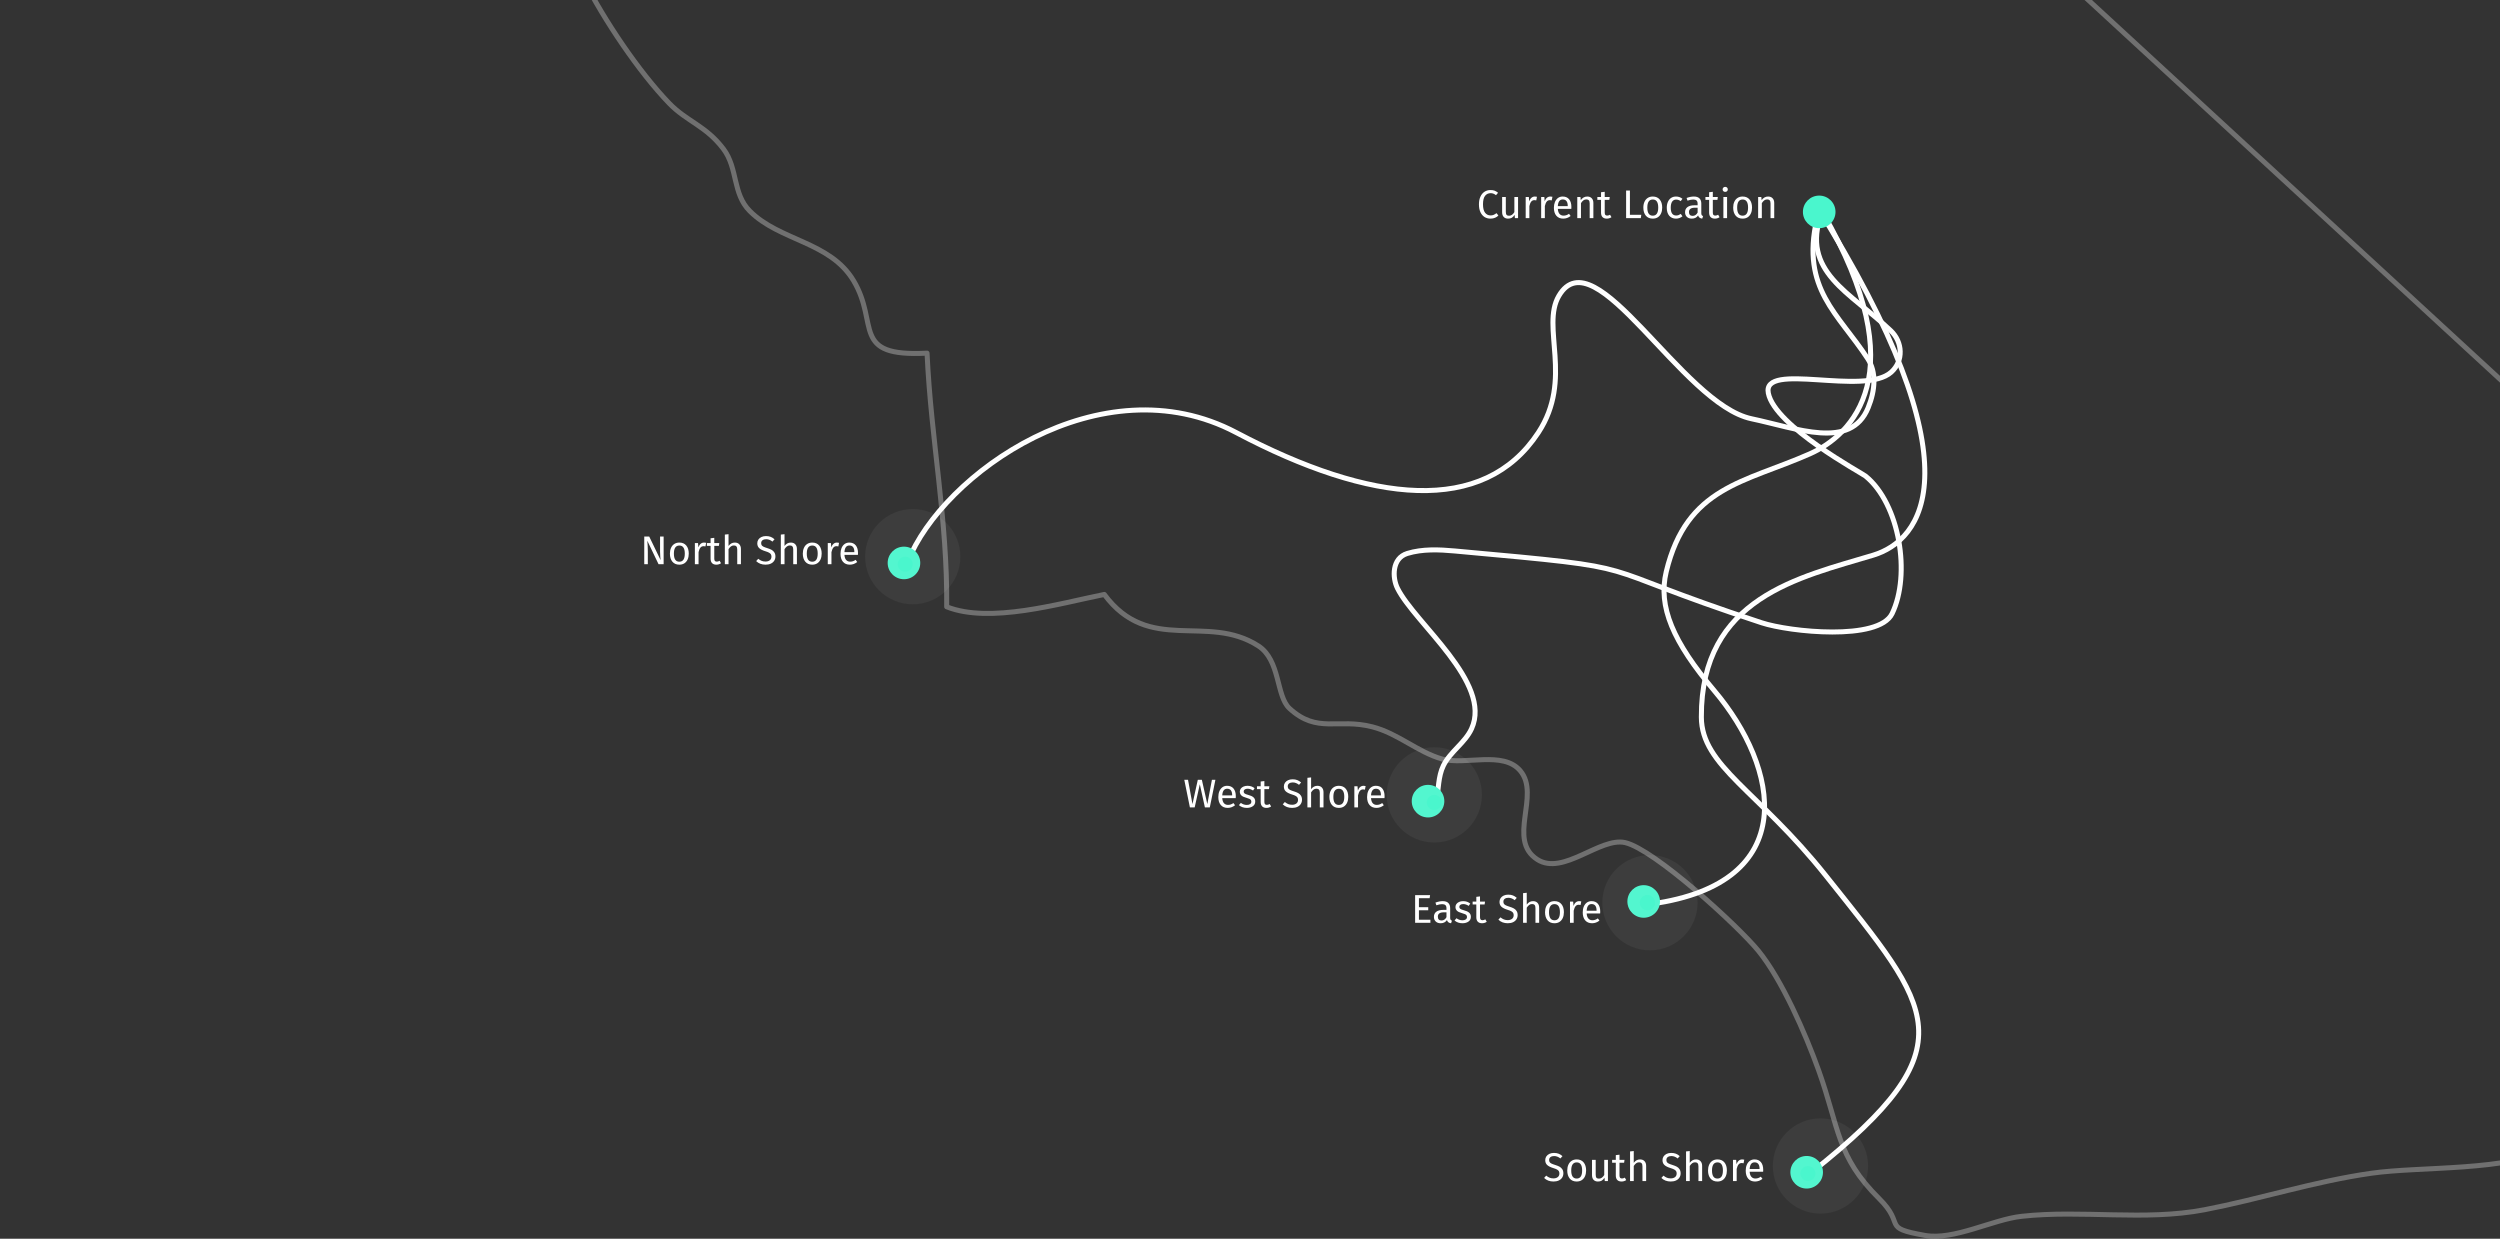<svg width="997" height="494" viewBox="0 0 997 494" fill="none" xmlns="http://www.w3.org/2000/svg">
<rect x="0" y="0" width="997" height="494" fill="#333333" stroke="none"/>
<g opacity="0.298">
<path d="M1008.08 161.448L443.182 -358.858V-749.19L28.11 -772C24.904 -764.456 4.367 -742.714 7.572 -730.596C11.43 -716.102 30.839 -720.735 36.478 -711.409C43.066 -700.42 31.729 -655.749 28.346 -642.86C21.876 -618.445 7.097 -598.665 2.822 -574.25C-4.36 -533.263 10.182 -536.53 37.724 -510.927C84.141 -467.742 46.924 -422.952 58.618 -372.223C68.115 -330.878 109.605 -309.554 124.8 -268.211C136.553 -236.37 152.697 -228.233 177.746 -204.947C177.153 -219.084 164.51 -260.785 188.253 -257.102C211.817 -253.478 202.736 -218.669 207.247 -204.115C211.045 -191.997 237.933 -167.761 215.616 -156.593C208.196 -152.91 187.066 -167.582 178.577 -171.503C184.572 -152.791 180.774 -133.367 190.271 -115.487C201.608 -94.162 213.835 -102.359 228.853 -90.775C244.344 -78.835 242.683 -65.114 235.797 -47.055C228.615 -28.225 221.196 -31.135 232.592 -8.443C240.843 7.951 254.85 28.742 266.9 41.216C273.904 48.463 281.502 50.127 288.506 59.393C294.323 67.115 292.067 77.214 299.012 84.164C310.883 96.104 331.006 96.282 340.384 111.904C350.831 129.309 338.96 142.437 369.706 140.833C371.309 175.643 377.897 207.185 377.541 241.994C394.695 248.825 422.414 240.687 440.399 237.063C458.266 261.18 481.355 244.429 501.774 257.558C510.678 263.26 508.837 277.517 514.239 282.506C525.339 292.723 533.529 286.308 547.301 289.872C557.51 292.486 565.404 299.97 575.138 302.703C584.338 305.257 599.475 299.258 606.301 307.396C614.492 317.138 600.78 334.958 613.127 342.799C623.395 349.333 638.115 333.77 648.088 336.027C659.721 338.7 693.079 369.174 701.271 379.212C710.59 390.677 719.969 412.062 725.25 426.793C733.501 449.841 732.373 461.127 749.408 477.998C760.27 488.75 749.942 489.522 767.63 492.67C779.204 494.749 794.518 486.374 806.212 485.067C830.549 482.394 855.122 487.027 879.102 482.453C901.421 478.176 922.729 471.166 945.64 467.899C965.465 465.048 1000.37 467.246 1017.94 457.801C1036.99 447.643 1038.71 424.654 1011.17 428.932C1008.97 414.26 1018.77 394.003 1007.85 383.847C1023.04 363.056 1028.56 348.384 1030.93 322.959C1032 311.792 1032.48 299.436 1038 290.05C1043.4 280.783 1058.59 275.259 1061.56 267.299C1066.13 254.943 1058.83 249.419 1053.25 242.528C1049.69 238.073 1039.54 240.212 1036.63 236.291C1031.23 229.103 1036.57 221.678 1033.6 214.431C1024.94 193.462 1014.61 185.205 1008.08 161.444C1008.26 165.424 1008.44 169.463 1008.2 173.384" stroke="white" stroke-width="2" stroke-linecap="round" stroke-linejoin="round"/>
</g>
<path d="M726.47 85C717.902 108.381 737.969 116.586 754.031 131.868C758.79 136.396 759.244 143.878 754.235 148.403C743.462 158.134 702.619 143.977 705.21 156.806C707.886 170.055 742.417 188.592 743.973 189.86C757.64 200.992 762.091 229.235 754.564 244.719C749.208 255.737 713.698 252.023 702.528 248.354C629.38 224.326 662.341 227.192 580.172 219.73C573.882 219.159 567.291 218.867 561.25 220.711C555.027 222.61 555.225 230.399 557.313 234.611C564.231 248.567 595.205 272.238 586.869 290.583C584.312 296.212 578.319 299.768 575.62 305.33C573.506 309.688 573.741 314.832 572.801 319.583" stroke="white" stroke-width="2"/>
<path d="M724.541 87.5C718.227 115.209 733.015 124.932 744.85 143.042C748.357 148.409 747.899 155.555 745 162.638C738.048 179.625 716.463 170.772 698.5 167C670.787 161.18 635.979 93.562 621.671 118C614.442 130.347 627.525 151.118 613.5 172.5C591.74 205.674 546.902 200.974 493 172.5C439.098 144.026 375.833 189.016 362 224" stroke="white" stroke-width="2"/>
<path d="M727 85C764 149 738.529 173.576 721.742 181C695.844 192.454 672.699 194 664.5 228C661.146 241.909 667.185 255.977 683.699 275.5C709.5 306 718.903 352.15 658.517 360.5" stroke="white" stroke-width="2"/>
<path d="M723.726 81C790.701 187.253 766.034 215.66 747.038 221.401C717.73 230.258 678.291 238.254 678.5 286C678.586 305.532 701.182 315.295 728.251 349.341C770.54 402.529 786 417 722.826 467.241" stroke="white" stroke-width="2"/>
<path fill-rule="evenodd" clip-rule="evenodd" d="M569.5 326C573.09 326 576 323.09 576 319.5C576 315.91 573.09 313 569.5 313C565.91 313 563 315.91 563 319.5C563 323.09 565.91 326 569.5 326Z" fill="#4AF6CD"/>
<path fill-rule="evenodd" clip-rule="evenodd" d="M360.5 231C364.09 231 367 228.09 367 224.5C367 220.91 364.09 218 360.5 218C356.91 218 354 220.91 354 224.5C354 228.09 356.91 231 360.5 231Z" fill="#4AF6CD"/>
<path fill-rule="evenodd" clip-rule="evenodd" d="M655.5 366C659.09 366 662 363.09 662 359.5C662 355.91 659.09 353 655.5 353C651.91 353 649 355.91 649 359.5C649 363.09 651.91 366 655.5 366Z" fill="#4AF6CD"/>
<path fill-rule="evenodd" clip-rule="evenodd" d="M720.5 474C724.09 474 727 471.09 727 467.5C727 463.91 724.09 461 720.5 461C716.91 461 714 463.91 714 467.5C714 471.09 716.91 474 720.5 474Z" fill="#4AF6CD"/>
<path opacity="0.5" fill-rule="evenodd" clip-rule="evenodd" d="M726 484C736.493 484 745 475.493 745 465C745 454.507 736.493 446 726 446C715.507 446 707 454.507 707 465C707 475.493 715.507 484 726 484Z" fill="white" fill-opacity="0.1"/>
<path opacity="0.5" fill-rule="evenodd" clip-rule="evenodd" d="M658 379C668.493 379 677 370.493 677 360C677 349.507 668.493 341 658 341C647.507 341 639 349.507 639 360C639 370.493 647.507 379 658 379Z" fill="white" fill-opacity="0.1"/>
<path opacity="0.5" fill-rule="evenodd" clip-rule="evenodd" d="M572 336C582.493 336 591 327.493 591 317C591 306.507 582.493 298 572 298C561.507 298 553 306.507 553 317C553 327.493 561.507 336 572 336Z" fill="white" fill-opacity="0.1"/>
<path opacity="0.5" fill-rule="evenodd" clip-rule="evenodd" d="M364 241C374.493 241 383 232.493 383 222C383 211.507 374.493 203 364 203C353.507 203 345 211.507 345 222C345 232.493 353.507 241 364 241Z" fill="white" fill-opacity="0.1"/>
<path fill-rule="evenodd" clip-rule="evenodd" d="M657 363C658.657 363 660 361.657 660 360C660 358.343 658.657 357 657 357C655.343 357 654 358.343 654 360C654 361.657 655.343 363 657 363Z" fill="#4AF6CD"/>
<path fill-rule="evenodd" clip-rule="evenodd" d="M657 363C658.657 363 660 361.657 660 360C660 358.343 658.657 357 657 357C655.343 357 654 358.343 654 360C654 361.657 655.343 363 657 363Z" fill="#4AF6CD"/>
<path fill-rule="evenodd" clip-rule="evenodd" d="M572 323C573.657 323 575 321.657 575 320C575 318.343 573.657 317 572 317C570.343 317 569 318.343 569 320C569 321.657 570.343 323 572 323Z" fill="#4AF6CD"/>
<path fill-rule="evenodd" clip-rule="evenodd" d="M721 471C722.657 471 724 469.657 724 468C724 466.343 722.657 465 721 465C719.343 465 718 466.343 718 468C718 469.657 719.343 471 721 471Z" fill="#4AF6CD"/>
<path fill-rule="evenodd" clip-rule="evenodd" d="M361 228C362.657 228 364 226.657 364 225C364 223.343 362.657 222 361 222C359.343 222 358 223.343 358 225C358 226.657 359.343 228 361 228Z" fill="#4AF6CD"/>
<path fill-rule="evenodd" clip-rule="evenodd" d="M725.5 91C729.09 91 732 88.09 732 84.5C732 80.91 729.09 78 725.5 78C721.91 78 719 80.91 719 84.5C719 88.09 721.91 91 725.5 91Z" fill="#4AF6CD"/>
<path d="M484.707 310.976L482.467 322H480.515L478.483 312.768L476.435 322H474.531L472.291 310.976H473.779L475.555 320.672L477.683 310.976H479.299L481.475 320.672L483.315 310.976H484.707ZM492.841 317.536C492.841 317.781 492.83 318.032 492.809 318.288H487.433C487.497 319.216 487.732 319.899 488.137 320.336C488.542 320.773 489.065 320.992 489.705 320.992C490.11 320.992 490.484 320.933 490.825 320.816C491.166 320.699 491.524 320.512 491.897 320.256L492.537 321.136C491.641 321.84 490.66 322.192 489.593 322.192C488.42 322.192 487.502 321.808 486.841 321.04C486.19 320.272 485.865 319.216 485.865 317.872C485.865 316.997 486.004 316.224 486.281 315.552C486.569 314.869 486.974 314.336 487.497 313.952C488.03 313.568 488.654 313.376 489.369 313.376C490.489 313.376 491.348 313.744 491.945 314.48C492.542 315.216 492.841 316.235 492.841 317.536ZM491.385 317.104C491.385 316.272 491.22 315.637 490.889 315.2C490.558 314.763 490.062 314.544 489.401 314.544C488.196 314.544 487.54 315.429 487.433 317.2H491.385V317.104ZM497.48 313.376C498.056 313.376 498.573 313.456 499.032 313.616C499.491 313.776 499.928 314.016 500.344 314.336L499.72 315.264C499.336 315.019 498.968 314.837 498.616 314.72C498.275 314.603 497.912 314.544 497.528 314.544C497.048 314.544 496.669 314.645 496.392 314.848C496.115 315.04 495.976 315.307 495.976 315.648C495.976 315.989 496.104 316.256 496.36 316.448C496.627 316.64 497.101 316.827 497.784 317.008C498.723 317.243 499.421 317.563 499.88 317.968C500.349 318.373 500.584 318.928 500.584 319.632C500.584 320.464 500.259 321.099 499.608 321.536C498.968 321.973 498.184 322.192 497.256 322.192C495.976 322.192 494.915 321.824 494.072 321.088L494.856 320.192C495.571 320.736 496.36 321.008 497.224 321.008C497.779 321.008 498.216 320.896 498.536 320.672C498.867 320.437 499.032 320.123 499.032 319.728C499.032 319.44 498.973 319.211 498.856 319.04C498.739 318.859 498.536 318.704 498.248 318.576C497.96 318.437 497.539 318.293 496.984 318.144C496.088 317.909 495.437 317.595 495.032 317.2C494.637 316.805 494.44 316.304 494.44 315.696C494.44 315.259 494.568 314.864 494.824 314.512C495.091 314.149 495.453 313.872 495.912 313.68C496.381 313.477 496.904 313.376 497.48 313.376ZM506.917 321.616C506.362 322 505.733 322.192 505.029 322.192C504.314 322.192 503.754 321.989 503.349 321.584C502.954 321.168 502.757 320.571 502.757 319.792V314.704H501.285V313.568H502.757V311.664L504.229 311.488V313.568H506.229L506.069 314.704H504.229V319.728C504.229 320.165 504.303 320.485 504.453 320.688C504.613 320.88 504.874 320.976 505.237 320.976C505.567 320.976 505.941 320.864 506.357 320.64L506.917 321.616ZM515.476 310.784C516.212 310.784 516.842 310.891 517.364 311.104C517.887 311.307 518.394 311.627 518.884 312.064L518.052 312.992C517.636 312.661 517.226 312.421 516.82 312.272C516.426 312.112 515.999 312.032 515.54 312.032C514.964 312.032 514.49 312.165 514.116 312.432C513.743 312.699 513.556 313.088 513.556 313.6C513.556 313.92 513.62 314.192 513.748 314.416C513.876 314.629 514.111 314.827 514.452 315.008C514.804 315.189 515.311 315.381 515.972 315.584C516.666 315.797 517.242 316.027 517.7 316.272C518.159 316.517 518.527 316.859 518.804 317.296C519.092 317.723 519.236 318.267 519.236 318.928C519.236 319.568 519.076 320.133 518.756 320.624C518.447 321.115 517.994 321.499 517.396 321.776C516.81 322.053 516.111 322.192 515.3 322.192C513.775 322.192 512.527 321.717 511.556 320.768L512.388 319.84C512.836 320.203 513.29 320.48 513.748 320.672C514.207 320.853 514.719 320.944 515.284 320.944C515.967 320.944 516.532 320.779 516.98 320.448C517.428 320.107 517.652 319.616 517.652 318.976C517.652 318.613 517.583 318.315 517.444 318.08C517.306 317.835 517.066 317.616 516.724 317.424C516.394 317.232 515.908 317.04 515.268 316.848C514.138 316.507 513.311 316.096 512.788 315.616C512.266 315.136 512.004 314.485 512.004 313.664C512.004 313.109 512.148 312.613 512.436 312.176C512.735 311.739 513.146 311.397 513.668 311.152C514.202 310.907 514.804 310.784 515.476 310.784ZM525.363 313.376C526.131 313.376 526.728 313.605 527.155 314.064C527.592 314.523 527.811 315.152 527.811 315.952V322H526.339V316.16C526.339 315.563 526.222 315.141 525.987 314.896C525.763 314.651 525.432 314.528 524.995 314.528C524.558 314.528 524.168 314.656 523.827 314.912C523.486 315.168 523.166 315.531 522.867 316V322H521.395V310.192L522.867 310.032V314.736C523.528 313.829 524.36 313.376 525.363 313.376ZM533.938 313.376C535.122 313.376 536.039 313.771 536.69 314.56C537.351 315.349 537.682 316.421 537.682 317.776C537.682 318.651 537.533 319.424 537.234 320.096C536.935 320.757 536.503 321.275 535.938 321.648C535.373 322.011 534.701 322.192 533.922 322.192C532.738 322.192 531.815 321.797 531.154 321.008C530.493 320.219 530.162 319.147 530.162 317.792C530.162 316.917 530.311 316.149 530.61 315.488C530.909 314.816 531.341 314.299 531.906 313.936C532.471 313.563 533.149 313.376 533.938 313.376ZM533.938 314.56C532.477 314.56 531.746 315.637 531.746 317.792C531.746 319.936 532.471 321.008 533.922 321.008C535.373 321.008 536.098 319.931 536.098 317.776C536.098 315.632 535.378 314.56 533.938 314.56ZM543.778 313.376C544.076 313.376 544.354 313.408 544.61 313.472L544.338 314.912C544.082 314.848 543.836 314.816 543.602 314.816C543.079 314.816 542.658 315.008 542.338 315.392C542.018 315.776 541.767 316.373 541.586 317.184V322H540.114V313.568H541.378L541.522 315.28C541.746 314.651 542.05 314.176 542.434 313.856C542.818 313.536 543.266 313.376 543.778 313.376ZM552.169 317.536C552.169 317.781 552.159 318.032 552.137 318.288H546.761C546.825 319.216 547.06 319.899 547.465 320.336C547.871 320.773 548.393 320.992 549.033 320.992C549.439 320.992 549.812 320.933 550.153 320.816C550.495 320.699 550.852 320.512 551.225 320.256L551.865 321.136C550.969 321.84 549.988 322.192 548.921 322.192C547.748 322.192 546.831 321.808 546.169 321.04C545.519 320.272 545.193 319.216 545.193 317.872C545.193 316.997 545.332 316.224 545.609 315.552C545.897 314.869 546.303 314.336 546.825 313.952C547.359 313.568 547.983 313.376 548.697 313.376C549.817 313.376 550.676 313.744 551.273 314.48C551.871 315.216 552.169 316.235 552.169 317.536ZM550.713 317.104C550.713 316.272 550.548 315.637 550.217 315.2C549.887 314.763 549.391 314.544 548.729 314.544C547.524 314.544 546.868 315.429 546.761 317.2H550.713V317.104Z" fill="white"/>
<path d="M264.656 225H262.624L258.144 215.64C258.208 216.376 258.256 217.059 258.288 217.688C258.331 218.307 258.352 219.059 258.352 219.944V225H256.928V213.976H258.912L263.44 223.352C263.408 223.075 263.365 222.589 263.312 221.896C263.259 221.203 263.232 220.568 263.232 219.992V213.976H264.656V225ZM270.938 216.376C272.122 216.376 273.039 216.771 273.69 217.56C274.351 218.349 274.682 219.421 274.682 220.776C274.682 221.651 274.533 222.424 274.234 223.096C273.935 223.757 273.503 224.275 272.938 224.648C272.373 225.011 271.701 225.192 270.922 225.192C269.738 225.192 268.815 224.797 268.154 224.008C267.493 223.219 267.162 222.147 267.162 220.792C267.162 219.917 267.311 219.149 267.61 218.488C267.909 217.816 268.341 217.299 268.906 216.936C269.471 216.563 270.149 216.376 270.938 216.376ZM270.938 217.56C269.477 217.56 268.746 218.637 268.746 220.792C268.746 222.936 269.471 224.008 270.922 224.008C272.373 224.008 273.098 222.931 273.098 220.776C273.098 218.632 272.378 217.56 270.938 217.56ZM280.778 216.376C281.076 216.376 281.354 216.408 281.61 216.472L281.338 217.912C281.082 217.848 280.836 217.816 280.602 217.816C280.079 217.816 279.658 218.008 279.338 218.392C279.018 218.776 278.767 219.373 278.586 220.184V225H277.114V216.568H278.378L278.522 218.28C278.746 217.651 279.05 217.176 279.434 216.856C279.818 216.536 280.266 216.376 280.778 216.376ZM287.542 224.616C286.987 225 286.358 225.192 285.654 225.192C284.939 225.192 284.379 224.989 283.974 224.584C283.579 224.168 283.382 223.571 283.382 222.792V217.704H281.91V216.568H283.382V214.664L284.854 214.488V216.568H286.854L286.694 217.704H284.854V222.728C284.854 223.165 284.928 223.485 285.078 223.688C285.238 223.88 285.499 223.976 285.862 223.976C286.192 223.976 286.566 223.864 286.982 223.64L287.542 224.616ZM293.035 216.376C293.803 216.376 294.4 216.605 294.827 217.064C295.264 217.523 295.483 218.152 295.483 218.952V225H294.011V219.16C294.011 218.563 293.894 218.141 293.659 217.896C293.435 217.651 293.104 217.528 292.667 217.528C292.23 217.528 291.84 217.656 291.499 217.912C291.158 218.168 290.838 218.531 290.539 219V225H289.067V213.192L290.539 213.032V217.736C291.2 216.829 292.032 216.376 293.035 216.376ZM305.476 213.784C306.212 213.784 306.842 213.891 307.364 214.104C307.887 214.307 308.394 214.627 308.884 215.064L308.052 215.992C307.636 215.661 307.226 215.421 306.82 215.272C306.426 215.112 305.999 215.032 305.54 215.032C304.964 215.032 304.49 215.165 304.116 215.432C303.743 215.699 303.556 216.088 303.556 216.6C303.556 216.92 303.62 217.192 303.748 217.416C303.876 217.629 304.111 217.827 304.452 218.008C304.804 218.189 305.311 218.381 305.972 218.584C306.666 218.797 307.242 219.027 307.7 219.272C308.159 219.517 308.527 219.859 308.804 220.296C309.092 220.723 309.236 221.267 309.236 221.928C309.236 222.568 309.076 223.133 308.756 223.624C308.447 224.115 307.994 224.499 307.396 224.776C306.81 225.053 306.111 225.192 305.3 225.192C303.775 225.192 302.527 224.717 301.556 223.768L302.388 222.84C302.836 223.203 303.29 223.48 303.748 223.672C304.207 223.853 304.719 223.944 305.284 223.944C305.967 223.944 306.532 223.779 306.98 223.448C307.428 223.107 307.652 222.616 307.652 221.976C307.652 221.613 307.583 221.315 307.444 221.08C307.306 220.835 307.066 220.616 306.724 220.424C306.394 220.232 305.908 220.04 305.268 219.848C304.138 219.507 303.311 219.096 302.788 218.616C302.266 218.136 302.004 217.485 302.004 216.664C302.004 216.109 302.148 215.613 302.436 215.176C302.735 214.739 303.146 214.397 303.668 214.152C304.202 213.907 304.804 213.784 305.476 213.784ZM315.363 216.376C316.131 216.376 316.728 216.605 317.155 217.064C317.592 217.523 317.811 218.152 317.811 218.952V225H316.339V219.16C316.339 218.563 316.222 218.141 315.987 217.896C315.763 217.651 315.432 217.528 314.995 217.528C314.558 217.528 314.168 217.656 313.827 217.912C313.486 218.168 313.166 218.531 312.867 219V225H311.395V213.192L312.867 213.032V217.736C313.528 216.829 314.36 216.376 315.363 216.376ZM323.938 216.376C325.122 216.376 326.039 216.771 326.69 217.56C327.351 218.349 327.682 219.421 327.682 220.776C327.682 221.651 327.533 222.424 327.234 223.096C326.935 223.757 326.503 224.275 325.938 224.648C325.373 225.011 324.701 225.192 323.922 225.192C322.738 225.192 321.815 224.797 321.154 224.008C320.493 223.219 320.162 222.147 320.162 220.792C320.162 219.917 320.311 219.149 320.61 218.488C320.909 217.816 321.341 217.299 321.906 216.936C322.471 216.563 323.149 216.376 323.938 216.376ZM323.938 217.56C322.477 217.56 321.746 218.637 321.746 220.792C321.746 222.936 322.471 224.008 323.922 224.008C325.373 224.008 326.098 222.931 326.098 220.776C326.098 218.632 325.378 217.56 323.938 217.56ZM333.778 216.376C334.076 216.376 334.354 216.408 334.61 216.472L334.338 217.912C334.082 217.848 333.836 217.816 333.602 217.816C333.079 217.816 332.658 218.008 332.338 218.392C332.018 218.776 331.767 219.373 331.586 220.184V225H330.114V216.568H331.378L331.522 218.28C331.746 217.651 332.05 217.176 332.434 216.856C332.818 216.536 333.266 216.376 333.778 216.376ZM342.169 220.536C342.169 220.781 342.159 221.032 342.137 221.288H336.761C336.825 222.216 337.06 222.899 337.465 223.336C337.871 223.773 338.393 223.992 339.033 223.992C339.439 223.992 339.812 223.933 340.153 223.816C340.495 223.699 340.852 223.512 341.225 223.256L341.865 224.136C340.969 224.84 339.988 225.192 338.921 225.192C337.748 225.192 336.831 224.808 336.169 224.04C335.519 223.272 335.193 222.216 335.193 220.872C335.193 219.997 335.332 219.224 335.609 218.552C335.897 217.869 336.303 217.336 336.825 216.952C337.359 216.568 337.983 216.376 338.697 216.376C339.817 216.376 340.676 216.744 341.273 217.48C341.871 218.216 342.169 219.235 342.169 220.536ZM340.713 220.104C340.713 219.272 340.548 218.637 340.217 218.2C339.887 217.763 339.391 217.544 338.729 217.544C337.524 217.544 336.868 218.429 336.761 220.2H340.713V220.104Z" fill="white"/>
<path d="M619.711 459.784C620.447 459.784 621.076 459.891 621.599 460.104C622.121 460.307 622.628 460.627 623.119 461.064L622.287 461.992C621.871 461.661 621.46 461.421 621.055 461.272C620.66 461.112 620.233 461.032 619.775 461.032C619.199 461.032 618.724 461.165 618.351 461.432C617.977 461.699 617.791 462.088 617.791 462.6C617.791 462.92 617.855 463.192 617.983 463.416C618.111 463.629 618.345 463.827 618.687 464.008C619.039 464.189 619.545 464.381 620.207 464.584C620.9 464.797 621.476 465.027 621.935 465.272C622.393 465.517 622.761 465.859 623.039 466.296C623.327 466.723 623.471 467.267 623.471 467.928C623.471 468.568 623.311 469.133 622.991 469.624C622.681 470.115 622.228 470.499 621.631 470.776C621.044 471.053 620.345 471.192 619.535 471.192C618.009 471.192 616.761 470.717 615.791 469.768L616.623 468.84C617.071 469.203 617.524 469.48 617.983 469.672C618.441 469.853 618.953 469.944 619.519 469.944C620.201 469.944 620.767 469.779 621.215 469.448C621.663 469.107 621.887 468.616 621.887 467.976C621.887 467.613 621.817 467.315 621.679 467.08C621.54 466.835 621.3 466.616 620.959 466.424C620.628 466.232 620.143 466.04 619.503 465.848C618.372 465.507 617.545 465.096 617.023 464.616C616.5 464.136 616.239 463.485 616.239 462.664C616.239 462.109 616.383 461.613 616.671 461.176C616.969 460.739 617.38 460.397 617.903 460.152C618.436 459.907 619.039 459.784 619.711 459.784ZM628.797 462.376C629.981 462.376 630.899 462.771 631.549 463.56C632.211 464.349 632.541 465.421 632.541 466.776C632.541 467.651 632.392 468.424 632.093 469.096C631.795 469.757 631.363 470.275 630.797 470.648C630.232 471.011 629.56 471.192 628.781 471.192C627.597 471.192 626.675 470.797 626.013 470.008C625.352 469.219 625.021 468.147 625.021 466.792C625.021 465.917 625.171 465.149 625.469 464.488C625.768 463.816 626.2 463.299 626.765 462.936C627.331 462.563 628.008 462.376 628.797 462.376ZM628.797 463.56C627.336 463.56 626.605 464.637 626.605 466.792C626.605 468.936 627.331 470.008 628.781 470.008C630.232 470.008 630.957 468.931 630.957 466.776C630.957 464.632 630.237 463.56 628.797 463.56ZM641.245 471H639.981L639.869 469.688C639.549 470.211 639.181 470.595 638.765 470.84C638.349 471.075 637.842 471.192 637.245 471.192C636.509 471.192 635.933 470.968 635.517 470.52C635.101 470.072 634.893 469.437 634.893 468.616V462.568H636.365V468.456C636.365 469.032 636.466 469.443 636.669 469.688C636.872 469.923 637.202 470.04 637.661 470.04C638.482 470.04 639.186 469.555 639.773 468.584V462.568H641.245V471ZM648.542 470.616C647.987 471 647.358 471.192 646.654 471.192C645.939 471.192 645.379 470.989 644.974 470.584C644.579 470.168 644.382 469.571 644.382 468.792V463.704H642.91V462.568H644.382V460.664L645.854 460.488V462.568H647.854L647.694 463.704H645.854V468.728C645.854 469.165 645.928 469.485 646.078 469.688C646.238 469.88 646.499 469.976 646.862 469.976C647.192 469.976 647.566 469.864 647.982 469.64L648.542 470.616ZM654.035 462.376C654.803 462.376 655.4 462.605 655.827 463.064C656.264 463.523 656.483 464.152 656.483 464.952V471H655.011V465.16C655.011 464.563 654.894 464.141 654.659 463.896C654.435 463.651 654.104 463.528 653.667 463.528C653.23 463.528 652.84 463.656 652.499 463.912C652.158 464.168 651.838 464.531 651.539 465V471H650.067V459.192L651.539 459.032V463.736C652.2 462.829 653.032 462.376 654.035 462.376ZM666.476 459.784C667.212 459.784 667.842 459.891 668.364 460.104C668.887 460.307 669.394 460.627 669.884 461.064L669.052 461.992C668.636 461.661 668.226 461.421 667.82 461.272C667.426 461.112 666.999 461.032 666.54 461.032C665.964 461.032 665.49 461.165 665.116 461.432C664.743 461.699 664.556 462.088 664.556 462.6C664.556 462.92 664.62 463.192 664.748 463.416C664.876 463.629 665.111 463.827 665.452 464.008C665.804 464.189 666.311 464.381 666.972 464.584C667.666 464.797 668.242 465.027 668.7 465.272C669.159 465.517 669.527 465.859 669.804 466.296C670.092 466.723 670.236 467.267 670.236 467.928C670.236 468.568 670.076 469.133 669.756 469.624C669.447 470.115 668.994 470.499 668.396 470.776C667.81 471.053 667.111 471.192 666.3 471.192C664.775 471.192 663.527 470.717 662.556 469.768L663.388 468.84C663.836 469.203 664.29 469.48 664.748 469.672C665.207 469.853 665.719 469.944 666.284 469.944C666.967 469.944 667.532 469.779 667.98 469.448C668.428 469.107 668.652 468.616 668.652 467.976C668.652 467.613 668.583 467.315 668.444 467.08C668.306 466.835 668.066 466.616 667.724 466.424C667.394 466.232 666.908 466.04 666.268 465.848C665.138 465.507 664.311 465.096 663.788 464.616C663.266 464.136 663.004 463.485 663.004 462.664C663.004 462.109 663.148 461.613 663.436 461.176C663.735 460.739 664.146 460.397 664.668 460.152C665.202 459.907 665.804 459.784 666.476 459.784ZM676.363 462.376C677.131 462.376 677.728 462.605 678.155 463.064C678.592 463.523 678.811 464.152 678.811 464.952V471H677.339V465.16C677.339 464.563 677.222 464.141 676.987 463.896C676.763 463.651 676.432 463.528 675.995 463.528C675.558 463.528 675.168 463.656 674.827 463.912C674.486 464.168 674.166 464.531 673.867 465V471H672.395V459.192L673.867 459.032V463.736C674.528 462.829 675.36 462.376 676.363 462.376ZM684.938 462.376C686.122 462.376 687.039 462.771 687.69 463.56C688.351 464.349 688.682 465.421 688.682 466.776C688.682 467.651 688.533 468.424 688.234 469.096C687.935 469.757 687.503 470.275 686.938 470.648C686.373 471.011 685.701 471.192 684.922 471.192C683.738 471.192 682.815 470.797 682.154 470.008C681.493 469.219 681.162 468.147 681.162 466.792C681.162 465.917 681.311 465.149 681.61 464.488C681.909 463.816 682.341 463.299 682.906 462.936C683.471 462.563 684.149 462.376 684.938 462.376ZM684.938 463.56C683.477 463.56 682.746 464.637 682.746 466.792C682.746 468.936 683.471 470.008 684.922 470.008C686.373 470.008 687.098 468.931 687.098 466.776C687.098 464.632 686.378 463.56 684.938 463.56ZM694.778 462.376C695.076 462.376 695.354 462.408 695.61 462.472L695.338 463.912C695.082 463.848 694.836 463.816 694.602 463.816C694.079 463.816 693.658 464.008 693.338 464.392C693.018 464.776 692.767 465.373 692.586 466.184V471H691.114V462.568H692.378L692.522 464.28C692.746 463.651 693.05 463.176 693.434 462.856C693.818 462.536 694.266 462.376 694.778 462.376ZM703.169 466.536C703.169 466.781 703.159 467.032 703.137 467.288H697.761C697.825 468.216 698.06 468.899 698.465 469.336C698.871 469.773 699.393 469.992 700.033 469.992C700.439 469.992 700.812 469.933 701.153 469.816C701.495 469.699 701.852 469.512 702.225 469.256L702.865 470.136C701.969 470.84 700.988 471.192 699.921 471.192C698.748 471.192 697.831 470.808 697.169 470.04C696.519 469.272 696.193 468.216 696.193 466.872C696.193 465.997 696.332 465.224 696.609 464.552C696.897 463.869 697.303 463.336 697.825 462.952C698.359 462.568 698.983 462.376 699.697 462.376C700.817 462.376 701.676 462.744 702.273 463.48C702.871 464.216 703.169 465.235 703.169 466.536ZM701.713 466.104C701.713 465.272 701.548 464.637 701.217 464.2C700.887 463.763 700.391 463.544 699.729 463.544C698.524 463.544 697.868 464.429 697.761 466.2H701.713V466.104Z" fill="white"/>
<path d="M570.318 356.976L570.142 358.192H565.87V361.792H569.582V363.008H565.87V366.784H570.446V368H564.35V356.976H570.318ZM578.325 366.032C578.325 366.373 578.384 366.629 578.501 366.8C578.618 366.96 578.794 367.083 579.029 367.168L578.693 368.192C578.256 368.139 577.904 368.016 577.637 367.824C577.37 367.632 577.173 367.333 577.045 366.928C576.48 367.771 575.642 368.192 574.533 368.192C573.701 368.192 573.045 367.957 572.565 367.488C572.085 367.019 571.845 366.405 571.845 365.648C571.845 364.752 572.165 364.064 572.805 363.584C573.456 363.104 574.373 362.864 575.557 362.864H576.853V362.24C576.853 361.643 576.709 361.216 576.421 360.96C576.133 360.704 575.69 360.576 575.093 360.576C574.474 360.576 573.717 360.725 572.821 361.024L572.453 359.952C573.498 359.568 574.469 359.376 575.365 359.376C576.357 359.376 577.098 359.621 577.589 360.112C578.08 360.592 578.325 361.28 578.325 362.176V366.032ZM574.869 367.088C575.712 367.088 576.373 366.651 576.853 365.776V363.84H575.749C574.192 363.84 573.413 364.416 573.413 365.568C573.413 366.069 573.536 366.448 573.781 366.704C574.026 366.96 574.389 367.088 574.869 367.088ZM583.48 359.376C584.056 359.376 584.573 359.456 585.032 359.616C585.491 359.776 585.928 360.016 586.344 360.336L585.72 361.264C585.336 361.019 584.968 360.837 584.616 360.72C584.275 360.603 583.912 360.544 583.528 360.544C583.048 360.544 582.669 360.645 582.392 360.848C582.115 361.04 581.976 361.307 581.976 361.648C581.976 361.989 582.104 362.256 582.36 362.448C582.627 362.64 583.101 362.827 583.784 363.008C584.723 363.243 585.421 363.563 585.88 363.968C586.349 364.373 586.584 364.928 586.584 365.632C586.584 366.464 586.259 367.099 585.608 367.536C584.968 367.973 584.184 368.192 583.256 368.192C581.976 368.192 580.915 367.824 580.072 367.088L580.856 366.192C581.571 366.736 582.36 367.008 583.224 367.008C583.779 367.008 584.216 366.896 584.536 366.672C584.867 366.437 585.032 366.123 585.032 365.728C585.032 365.44 584.973 365.211 584.856 365.04C584.739 364.859 584.536 364.704 584.248 364.576C583.96 364.437 583.539 364.293 582.984 364.144C582.088 363.909 581.437 363.595 581.032 363.2C580.637 362.805 580.44 362.304 580.44 361.696C580.44 361.259 580.568 360.864 580.824 360.512C581.091 360.149 581.453 359.872 581.912 359.68C582.381 359.477 582.904 359.376 583.48 359.376ZM592.917 367.616C592.362 368 591.733 368.192 591.029 368.192C590.314 368.192 589.754 367.989 589.349 367.584C588.954 367.168 588.757 366.571 588.757 365.792V360.704H587.285V359.568H588.757V357.664L590.229 357.488V359.568H592.229L592.069 360.704H590.229V365.728C590.229 366.165 590.303 366.485 590.453 366.688C590.613 366.88 590.874 366.976 591.237 366.976C591.567 366.976 591.941 366.864 592.357 366.64L592.917 367.616ZM601.476 356.784C602.212 356.784 602.842 356.891 603.364 357.104C603.887 357.307 604.394 357.627 604.884 358.064L604.052 358.992C603.636 358.661 603.226 358.421 602.82 358.272C602.426 358.112 601.999 358.032 601.54 358.032C600.964 358.032 600.49 358.165 600.116 358.432C599.743 358.699 599.556 359.088 599.556 359.6C599.556 359.92 599.62 360.192 599.748 360.416C599.876 360.629 600.111 360.827 600.452 361.008C600.804 361.189 601.311 361.381 601.972 361.584C602.666 361.797 603.242 362.027 603.7 362.272C604.159 362.517 604.527 362.859 604.804 363.296C605.092 363.723 605.236 364.267 605.236 364.928C605.236 365.568 605.076 366.133 604.756 366.624C604.447 367.115 603.994 367.499 603.396 367.776C602.81 368.053 602.111 368.192 601.3 368.192C599.775 368.192 598.527 367.717 597.556 366.768L598.388 365.84C598.836 366.203 599.29 366.48 599.748 366.672C600.207 366.853 600.719 366.944 601.284 366.944C601.967 366.944 602.532 366.779 602.98 366.448C603.428 366.107 603.652 365.616 603.652 364.976C603.652 364.613 603.583 364.315 603.444 364.08C603.306 363.835 603.066 363.616 602.724 363.424C602.394 363.232 601.908 363.04 601.268 362.848C600.138 362.507 599.311 362.096 598.788 361.616C598.266 361.136 598.004 360.485 598.004 359.664C598.004 359.109 598.148 358.613 598.436 358.176C598.735 357.739 599.146 357.397 599.668 357.152C600.202 356.907 600.804 356.784 601.476 356.784ZM611.363 359.376C612.131 359.376 612.728 359.605 613.155 360.064C613.592 360.523 613.811 361.152 613.811 361.952V368H612.339V362.16C612.339 361.563 612.222 361.141 611.987 360.896C611.763 360.651 611.432 360.528 610.995 360.528C610.558 360.528 610.168 360.656 609.827 360.912C609.486 361.168 609.166 361.531 608.867 362V368H607.395V356.192L608.867 356.032V360.736C609.528 359.829 610.36 359.376 611.363 359.376ZM619.938 359.376C621.122 359.376 622.039 359.771 622.69 360.56C623.351 361.349 623.682 362.421 623.682 363.776C623.682 364.651 623.533 365.424 623.234 366.096C622.935 366.757 622.503 367.275 621.938 367.648C621.373 368.011 620.701 368.192 619.922 368.192C618.738 368.192 617.815 367.797 617.154 367.008C616.493 366.219 616.162 365.147 616.162 363.792C616.162 362.917 616.311 362.149 616.61 361.488C616.909 360.816 617.341 360.299 617.906 359.936C618.471 359.563 619.149 359.376 619.938 359.376ZM619.938 360.56C618.477 360.56 617.746 361.637 617.746 363.792C617.746 365.936 618.471 367.008 619.922 367.008C621.373 367.008 622.098 365.931 622.098 363.776C622.098 361.632 621.378 360.56 619.938 360.56ZM629.778 359.376C630.076 359.376 630.354 359.408 630.61 359.472L630.338 360.912C630.082 360.848 629.836 360.816 629.602 360.816C629.079 360.816 628.658 361.008 628.338 361.392C628.018 361.776 627.767 362.373 627.586 363.184V368H626.114V359.568H627.378L627.522 361.28C627.746 360.651 628.05 360.176 628.434 359.856C628.818 359.536 629.266 359.376 629.778 359.376ZM638.169 363.536C638.169 363.781 638.159 364.032 638.137 364.288H632.761C632.825 365.216 633.06 365.899 633.465 366.336C633.871 366.773 634.393 366.992 635.033 366.992C635.439 366.992 635.812 366.933 636.153 366.816C636.495 366.699 636.852 366.512 637.225 366.256L637.865 367.136C636.969 367.84 635.988 368.192 634.921 368.192C633.748 368.192 632.831 367.808 632.169 367.04C631.519 366.272 631.193 365.216 631.193 363.872C631.193 362.997 631.332 362.224 631.609 361.552C631.897 360.869 632.303 360.336 632.825 359.952C633.359 359.568 633.983 359.376 634.697 359.376C635.817 359.376 636.676 359.744 637.273 360.48C637.871 361.216 638.169 362.235 638.169 363.536ZM636.713 363.104C636.713 362.272 636.548 361.637 636.217 361.2C635.887 360.763 635.391 360.544 634.729 360.544C633.524 360.544 632.868 361.429 632.761 363.2H636.713V363.104Z" fill="white"/>
<path d="M594.378 75.784C595.039 75.784 595.594 75.869 596.042 76.04C596.501 76.211 596.965 76.488 597.434 76.872L596.602 77.848C595.93 77.304 595.221 77.032 594.474 77.032C593.557 77.032 592.815 77.384 592.25 78.088C591.695 78.792 591.418 79.923 591.418 81.48C591.418 82.995 591.695 84.115 592.25 84.84C592.805 85.555 593.541 85.912 594.458 85.912C594.927 85.912 595.338 85.832 595.69 85.672C596.042 85.512 596.415 85.288 596.81 85L597.562 85.96C597.221 86.312 596.783 86.605 596.25 86.84C595.717 87.075 595.103 87.192 594.41 87.192C593.514 87.192 592.714 86.973 592.01 86.536C591.317 86.088 590.773 85.437 590.378 84.584C589.994 83.72 589.802 82.685 589.802 81.48C589.802 80.275 590.005 79.245 590.41 78.392C590.815 77.528 591.365 76.877 592.058 76.44C592.751 76.003 593.525 75.784 594.378 75.784ZM605.401 87H604.137L604.025 85.688C603.705 86.211 603.337 86.595 602.921 86.84C602.505 87.075 601.999 87.192 601.401 87.192C600.665 87.192 600.089 86.968 599.673 86.52C599.257 86.072 599.049 85.437 599.049 84.616V78.568H600.521V84.456C600.521 85.032 600.623 85.443 600.825 85.688C601.028 85.923 601.359 86.04 601.817 86.04C602.639 86.04 603.343 85.555 603.929 84.584V78.568H605.401V87ZM612.106 78.376C612.405 78.376 612.682 78.408 612.938 78.472L612.666 79.912C612.41 79.848 612.165 79.816 611.93 79.816C611.407 79.816 610.986 80.008 610.666 80.392C610.346 80.776 610.095 81.373 609.914 82.184V87H608.442V78.568H609.706L609.85 80.28C610.074 79.651 610.378 79.176 610.762 78.856C611.146 78.536 611.594 78.376 612.106 78.376ZM618.278 78.376C618.576 78.376 618.854 78.408 619.11 78.472L618.838 79.912C618.582 79.848 618.336 79.816 618.102 79.816C617.579 79.816 617.158 80.008 616.838 80.392C616.518 80.776 616.267 81.373 616.086 82.184V87H614.614V78.568H615.878L616.022 80.28C616.246 79.651 616.55 79.176 616.934 78.856C617.318 78.536 617.766 78.376 618.278 78.376ZM626.669 82.536C626.669 82.781 626.659 83.032 626.637 83.288H621.261C621.325 84.216 621.56 84.899 621.965 85.336C622.371 85.773 622.893 85.992 623.533 85.992C623.939 85.992 624.312 85.933 624.653 85.816C624.995 85.699 625.352 85.512 625.725 85.256L626.365 86.136C625.469 86.84 624.488 87.192 623.421 87.192C622.248 87.192 621.331 86.808 620.669 86.04C620.019 85.272 619.693 84.216 619.693 82.872C619.693 81.997 619.832 81.224 620.109 80.552C620.397 79.869 620.803 79.336 621.325 78.952C621.859 78.568 622.483 78.376 623.197 78.376C624.317 78.376 625.176 78.744 625.773 79.48C626.371 80.216 626.669 81.235 626.669 82.536ZM625.213 82.104C625.213 81.272 625.048 80.637 624.717 80.2C624.387 79.763 623.891 79.544 623.229 79.544C622.024 79.544 621.368 80.429 621.261 82.2H625.213V82.104ZM632.988 78.376C633.756 78.376 634.353 78.605 634.78 79.064C635.217 79.523 635.436 80.152 635.436 80.952V87H633.964V81.16C633.964 80.563 633.852 80.141 633.628 79.896C633.404 79.651 633.073 79.528 632.636 79.528C632.188 79.528 631.793 79.656 631.452 79.912C631.111 80.168 630.791 80.536 630.492 81.016V87H629.02V78.568H630.284L630.412 79.816C630.711 79.368 631.079 79.016 631.516 78.76C631.964 78.504 632.455 78.376 632.988 78.376ZM642.651 86.616C642.096 87 641.467 87.192 640.763 87.192C640.048 87.192 639.488 86.989 639.083 86.584C638.688 86.168 638.491 85.571 638.491 84.792V79.704H637.019V78.568H638.491V76.664L639.963 76.488V78.568H641.963L641.803 79.704H639.963V84.728C639.963 85.165 640.038 85.485 640.187 85.688C640.347 85.88 640.608 85.976 640.971 85.976C641.302 85.976 641.675 85.864 642.091 85.64L642.651 86.616ZM650.011 75.976V85.672H654.539L654.363 87H648.491V75.976H650.011ZM659.141 78.376C660.325 78.376 661.242 78.771 661.893 79.56C662.554 80.349 662.885 81.421 662.885 82.776C662.885 83.651 662.736 84.424 662.437 85.096C662.138 85.757 661.706 86.275 661.141 86.648C660.576 87.011 659.904 87.192 659.125 87.192C657.941 87.192 657.018 86.797 656.357 86.008C655.696 85.219 655.365 84.147 655.365 82.792C655.365 81.917 655.514 81.149 655.813 80.488C656.112 79.816 656.544 79.299 657.109 78.936C657.674 78.563 658.352 78.376 659.141 78.376ZM659.141 79.56C657.68 79.56 656.949 80.637 656.949 82.792C656.949 84.936 657.674 86.008 659.125 86.008C660.576 86.008 661.301 84.931 661.301 82.776C661.301 80.632 660.581 79.56 659.141 79.56ZM668.389 78.376C668.89 78.376 669.349 78.451 669.765 78.6C670.181 78.739 670.581 78.968 670.965 79.288L670.261 80.216C669.962 80.003 669.669 79.848 669.381 79.752C669.104 79.645 668.794 79.592 668.453 79.592C667.77 79.592 667.237 79.864 666.853 80.408C666.48 80.952 666.293 81.757 666.293 82.824C666.293 83.891 666.48 84.68 666.853 85.192C667.226 85.693 667.76 85.944 668.453 85.944C668.784 85.944 669.088 85.896 669.365 85.8C669.642 85.693 669.952 85.528 670.293 85.304L670.965 86.264C670.197 86.883 669.338 87.192 668.389 87.192C667.248 87.192 666.346 86.808 665.685 86.04C665.034 85.272 664.709 84.211 664.709 82.856C664.709 81.96 664.858 81.176 665.157 80.504C665.456 79.832 665.877 79.309 666.421 78.936C666.976 78.563 667.632 78.376 668.389 78.376ZM678.481 85.032C678.481 85.373 678.54 85.629 678.657 85.8C678.775 85.96 678.951 86.083 679.185 86.168L678.849 87.192C678.412 87.139 678.06 87.016 677.793 86.824C677.527 86.632 677.329 86.333 677.201 85.928C676.636 86.771 675.799 87.192 674.689 87.192C673.857 87.192 673.201 86.957 672.721 86.488C672.241 86.019 672.001 85.405 672.001 84.648C672.001 83.752 672.321 83.064 672.961 82.584C673.612 82.104 674.529 81.864 675.713 81.864H677.009V81.24C677.009 80.643 676.865 80.216 676.577 79.96C676.289 79.704 675.847 79.576 675.249 79.576C674.631 79.576 673.873 79.725 672.977 80.024L672.609 78.952C673.655 78.568 674.625 78.376 675.521 78.376C676.513 78.376 677.255 78.621 677.745 79.112C678.236 79.592 678.481 80.28 678.481 81.176V85.032ZM675.025 86.088C675.868 86.088 676.529 85.651 677.009 84.776V82.84H675.905C674.348 82.84 673.569 83.416 673.569 84.568C673.569 85.069 673.692 85.448 673.937 85.704C674.183 85.96 674.545 86.088 675.025 86.088ZM685.76 86.616C685.206 87 684.576 87.192 683.872 87.192C683.158 87.192 682.598 86.989 682.192 86.584C681.798 86.168 681.6 85.571 681.6 84.792V79.704H680.128V78.568H681.6V76.664L683.072 76.488V78.568H685.072L684.912 79.704H683.072V84.728C683.072 85.165 683.147 85.485 683.296 85.688C683.456 85.88 683.718 85.976 684.08 85.976C684.411 85.976 684.784 85.864 685.2 85.64L685.76 86.616ZM688.758 78.568V87H687.286V78.568H688.758ZM688.006 74.52C688.315 74.52 688.566 74.616 688.758 74.808C688.95 75 689.046 75.24 689.046 75.528C689.046 75.816 688.95 76.056 688.758 76.248C688.566 76.429 688.315 76.52 688.006 76.52C687.707 76.52 687.462 76.429 687.27 76.248C687.078 76.056 686.982 75.816 686.982 75.528C686.982 75.24 687.078 75 687.27 74.808C687.462 74.616 687.707 74.52 688.006 74.52ZM694.969 78.376C696.153 78.376 697.071 78.771 697.721 79.56C698.383 80.349 698.713 81.421 698.713 82.776C698.713 83.651 698.564 84.424 698.265 85.096C697.967 85.757 697.535 86.275 696.969 86.648C696.404 87.011 695.732 87.192 694.953 87.192C693.769 87.192 692.847 86.797 692.185 86.008C691.524 85.219 691.193 84.147 691.193 82.792C691.193 81.917 691.343 81.149 691.641 80.488C691.94 79.816 692.372 79.299 692.937 78.936C693.503 78.563 694.18 78.376 694.969 78.376ZM694.969 79.56C693.508 79.56 692.777 80.637 692.777 82.792C692.777 84.936 693.503 86.008 694.953 86.008C696.404 86.008 697.129 84.931 697.129 82.776C697.129 80.632 696.409 79.56 694.969 79.56ZM705.113 78.376C705.881 78.376 706.478 78.605 706.905 79.064C707.342 79.523 707.561 80.152 707.561 80.952V87H706.089V81.16C706.089 80.563 705.977 80.141 705.753 79.896C705.529 79.651 705.198 79.528 704.761 79.528C704.313 79.528 703.918 79.656 703.577 79.912C703.236 80.168 702.916 80.536 702.617 81.016V87H701.145V78.568H702.409L702.537 79.816C702.836 79.368 703.204 79.016 703.641 78.76C704.089 78.504 704.58 78.376 705.113 78.376Z" fill="white"/>
</svg>
